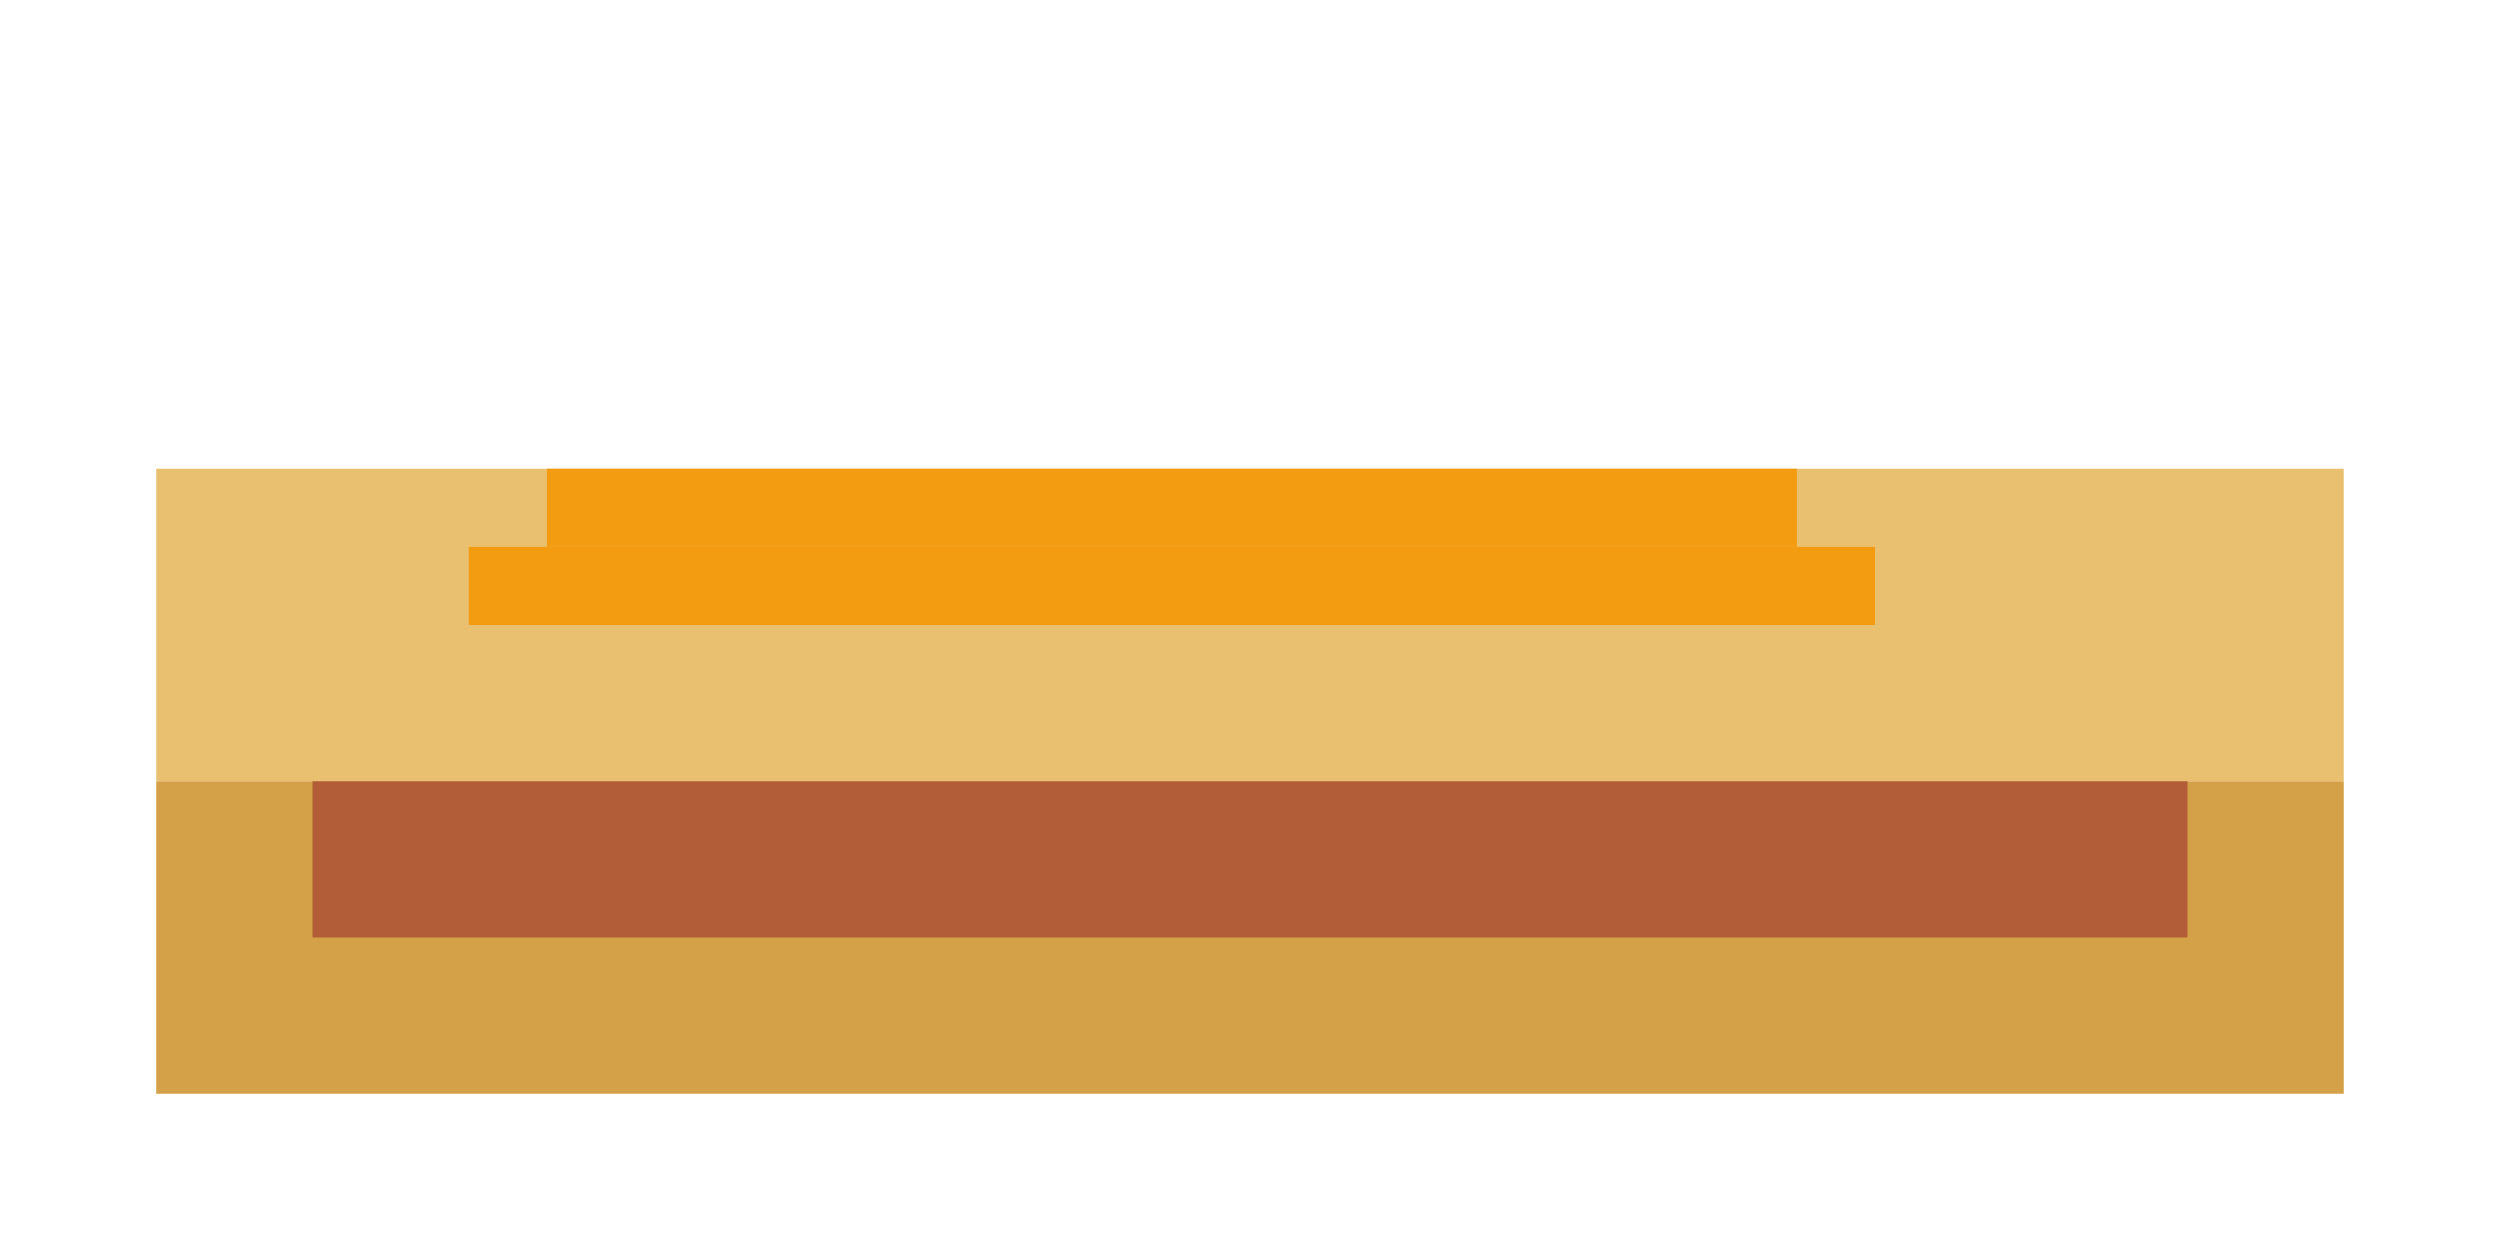<svg xmlns="http://www.w3.org/2000/svg" viewBox="0 0 32 16" width="64" height="32">
  <!-- Cheese Hotdog -->
  <!-- Bun bottom -->
  <rect x="2" y="10" width="28" height="4" fill="#d4a048" />
  <!-- Sausage -->
  <rect x="4" y="8" width="24" height="4" fill="#b25d38" />
  <!-- Bun top -->
  <rect x="2" y="6" width="28" height="4" fill="#e8c070" />
  <!-- Cheese -->
  <rect x="6" y="7" width="18" height="1" fill="#f39c12" />
  <rect x="7" y="6" width="16" height="1" fill="#f39c12" />
</svg>
